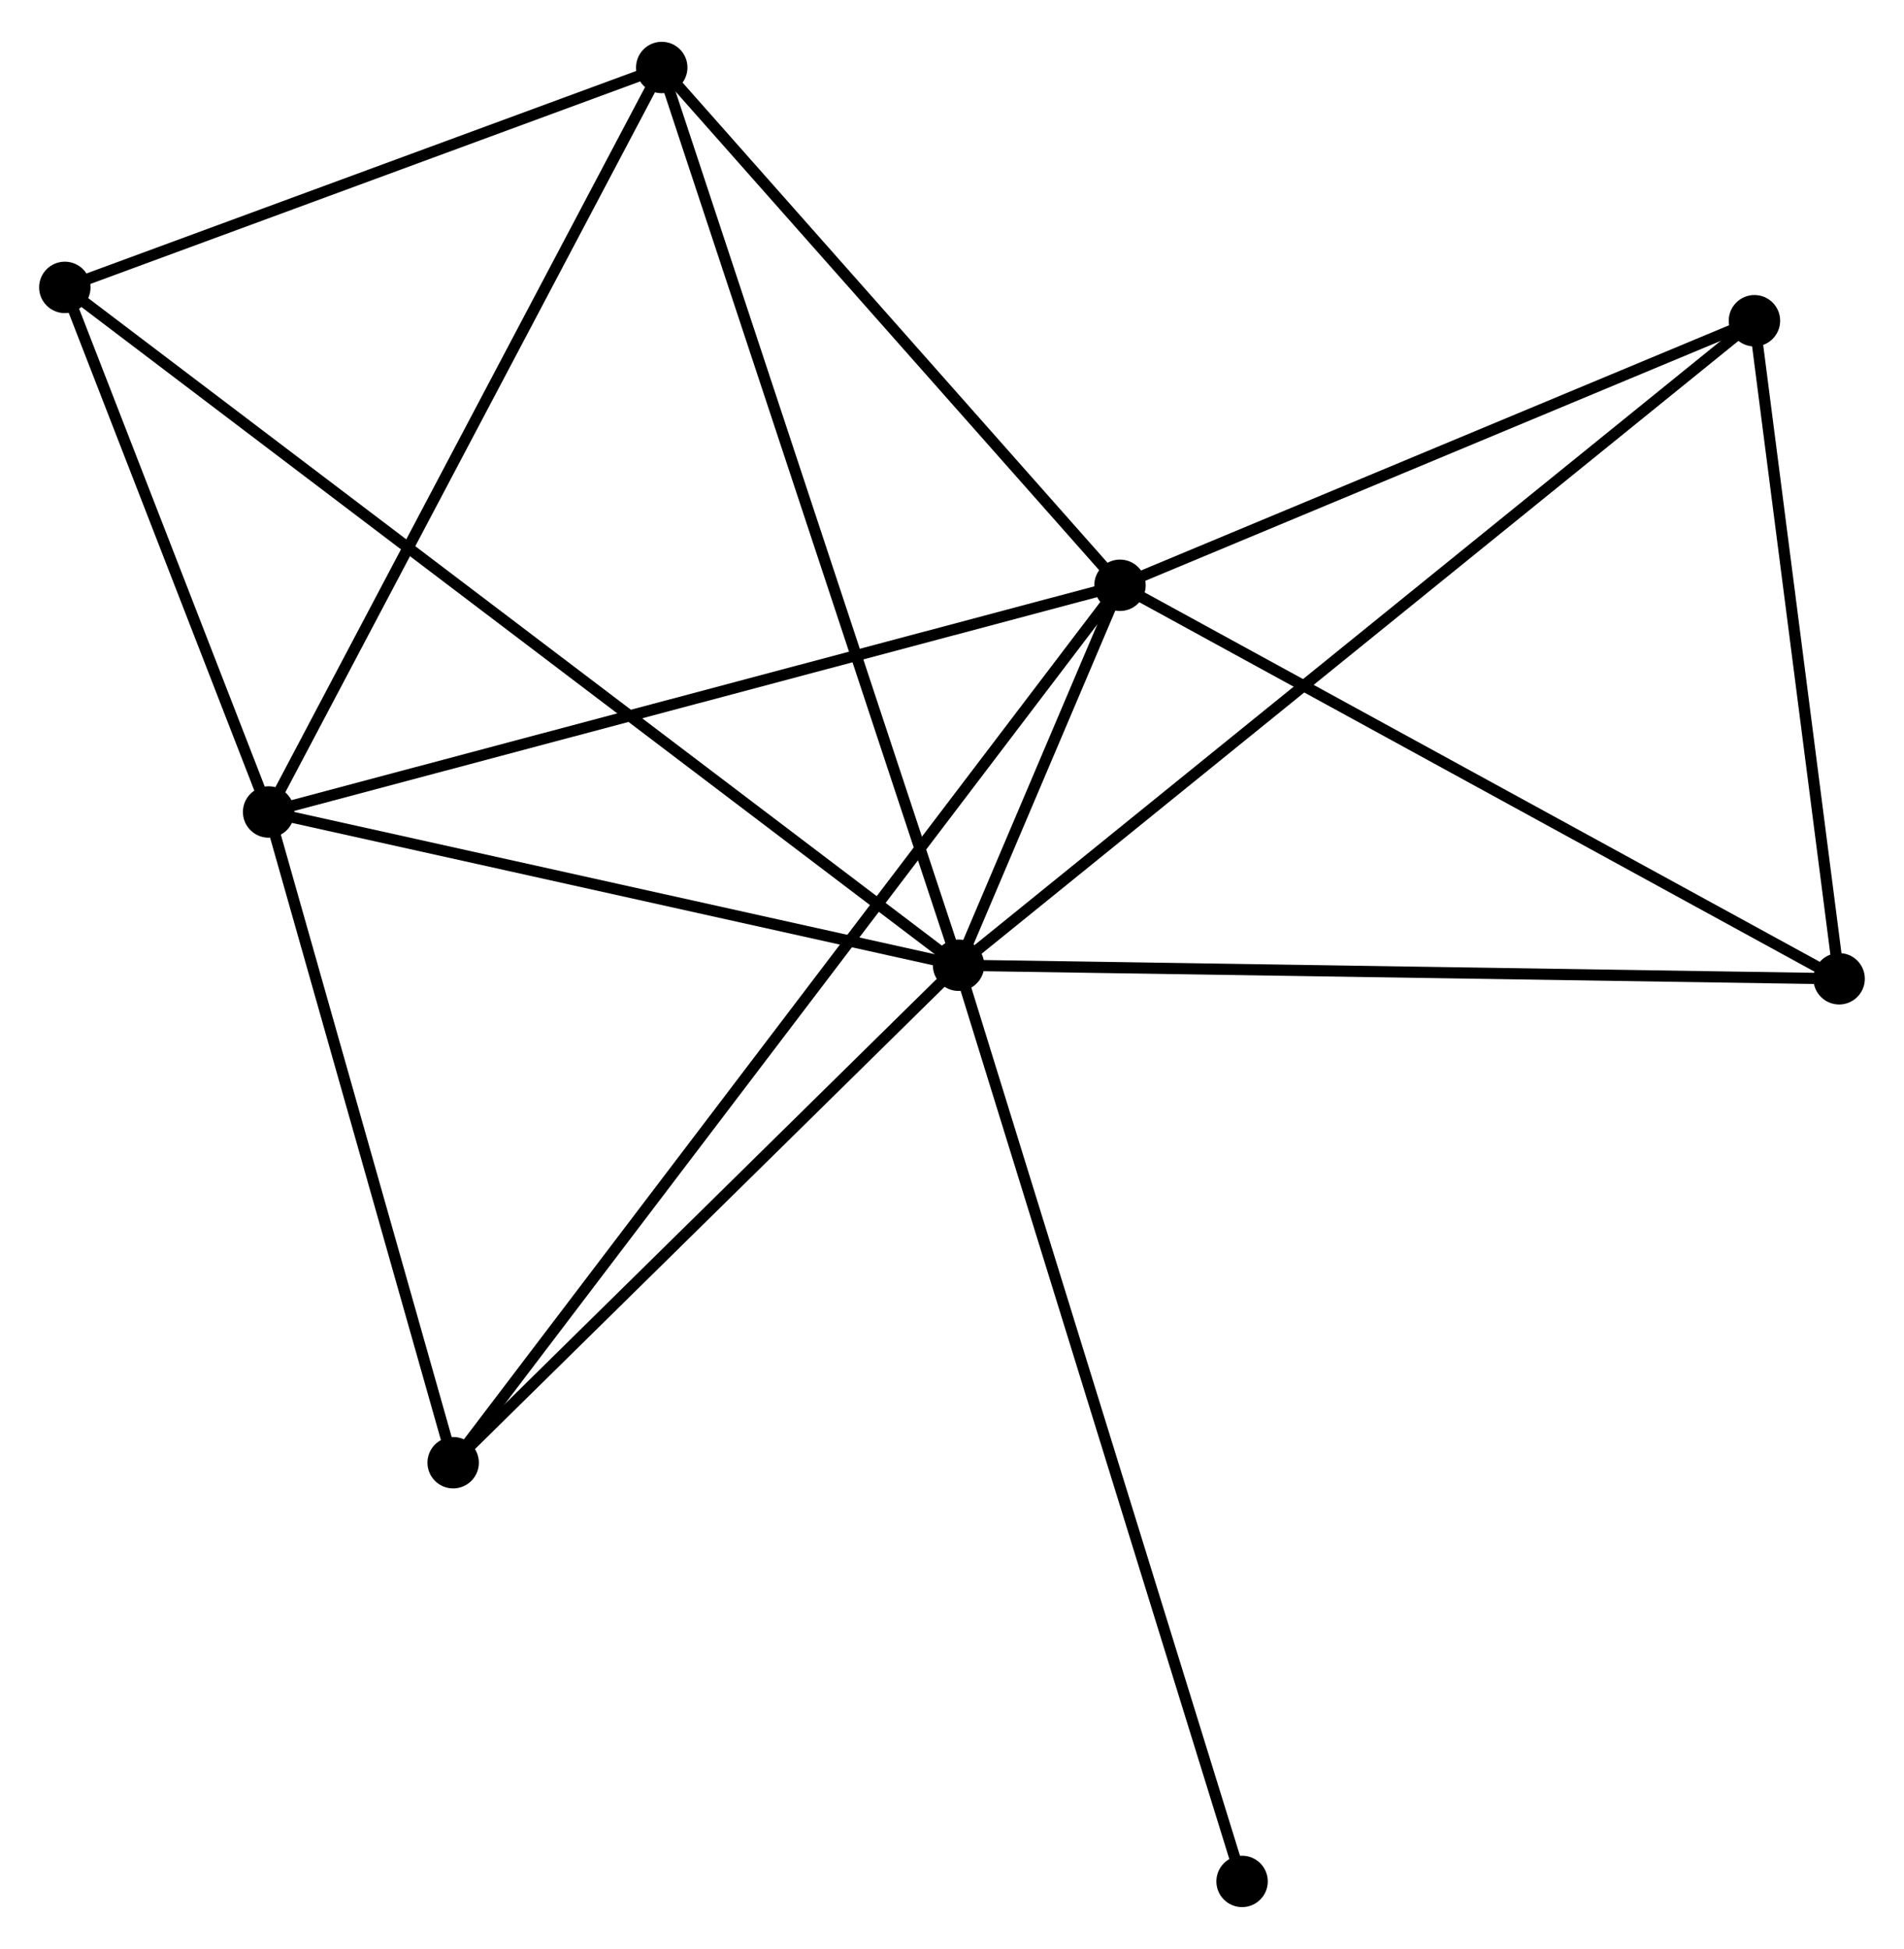 <?xml version="1.0" encoding="UTF-8" standalone="no"?>
<!DOCTYPE svg PUBLIC "-//W3C//DTD SVG 1.1//EN"
 "http://www.w3.org/Graphics/SVG/1.1/DTD/svg11.dtd">
<!-- Generated by graphviz version 2.36.0 (20140111.2315)
 -->
<!-- Title: %3 Pages: 1 -->
<svg width="170pt" height="174pt"
 viewBox="0.00 0.00 170.35 173.88" xmlns="http://www.w3.org/2000/svg" xmlns:xlink="http://www.w3.org/1999/xlink">
<g id="graph0" class="graph" transform="scale(1 1) rotate(0) translate(4 169.884)">
<title>%3</title>
<!-- 0 -->
<g id="node1" class="node"><title>0</title>
<ellipse fill="black" stroke="black" cx="81.761" cy="-83.767" rx="1.8" ry="1.8"/>
</g>
<!-- 1 -->
<g id="node2" class="node"><title>1</title>
<ellipse fill="black" stroke="black" cx="96.205" cy="-117.759" rx="1.8" ry="1.8"/>
</g>
<!-- 0&#45;&#45;1 -->
<g id="edge1" class="edge"><title>0&#45;&#45;1</title>
<path fill="none" stroke="black" d="M82.538,-85.594C85.069,-91.552 93.059,-110.355 95.494,-116.085"/>
</g>
<!-- 2 -->
<g id="node3" class="node"><title>2</title>
<ellipse fill="black" stroke="black" cx="20.033" cy="-97.477" rx="1.8" ry="1.8"/>
</g>
<!-- 0&#45;&#45;2 -->
<g id="edge2" class="edge"><title>0&#45;&#45;2</title>
<path fill="none" stroke="black" d="M79.98,-84.162C71.124,-86.129 31.869,-94.848 22.194,-96.997"/>
</g>
<!-- 3 -->
<g id="node4" class="node"><title>3</title>
<ellipse fill="black" stroke="black" cx="55.206" cy="-164.084" rx="1.8" ry="1.8"/>
</g>
<!-- 0&#45;&#45;3 -->
<g id="edge3" class="edge"><title>0&#45;&#45;3</title>
<path fill="none" stroke="black" d="M81.105,-85.752C77.431,-96.864 59.453,-151.238 55.839,-162.168"/>
</g>
<!-- 4 -->
<g id="node5" class="node"><title>4</title>
<ellipse fill="black" stroke="black" cx="152.969" cy="-141.428" rx="1.8" ry="1.8"/>
</g>
<!-- 0&#45;&#45;4 -->
<g id="edge4" class="edge"><title>0&#45;&#45;4</title>
<path fill="none" stroke="black" d="M83.248,-84.971C92.515,-92.475 142.246,-132.746 151.49,-140.231"/>
</g>
<!-- 5 -->
<g id="node6" class="node"><title>5</title>
<ellipse fill="black" stroke="black" cx="1.8" cy="-144.411" rx="1.8" ry="1.8"/>
</g>
<!-- 0&#45;&#45;5 -->
<g id="edge5" class="edge"><title>0&#45;&#45;5</title>
<path fill="none" stroke="black" d="M80.091,-85.033C69.685,-92.925 13.84,-135.279 3.461,-143.151"/>
</g>
<!-- 6 -->
<g id="node7" class="node"><title>6</title>
<ellipse fill="black" stroke="black" cx="36.544" cy="-39.26" rx="1.8" ry="1.8"/>
</g>
<!-- 0&#45;&#45;6 -->
<g id="edge6" class="edge"><title>0&#45;&#45;6</title>
<path fill="none" stroke="black" d="M80.257,-82.286C73.391,-75.528 45.073,-47.655 38.1,-40.792"/>
</g>
<!-- 7 -->
<g id="node8" class="node"><title>7</title>
<ellipse fill="black" stroke="black" cx="160.546" cy="-82.555" rx="1.8" ry="1.8"/>
</g>
<!-- 0&#45;&#45;7 -->
<g id="edge7" class="edge"><title>0&#45;&#45;7</title>
<path fill="none" stroke="black" d="M83.709,-83.737C94.609,-83.569 147.945,-82.749 158.666,-82.584"/>
</g>
<!-- 8 -->
<g id="node9" class="node"><title>8</title>
<ellipse fill="black" stroke="black" cx="107.128" cy="-1.8" rx="1.8" ry="1.8"/>
</g>
<!-- 0&#45;&#45;8 -->
<g id="edge8" class="edge"><title>0&#45;&#45;8</title>
<path fill="none" stroke="black" d="M82.388,-81.74C85.898,-70.4 103.071,-14.91 106.523,-3.755"/>
</g>
<!-- 1&#45;&#45;2 -->
<g id="edge9" class="edge"><title>1&#45;&#45;2</title>
<path fill="none" stroke="black" d="M94.322,-117.258C83.784,-114.452 32.216,-100.721 21.85,-97.961"/>
</g>
<!-- 1&#45;&#45;3 -->
<g id="edge10" class="edge"><title>1&#45;&#45;3</title>
<path fill="none" stroke="black" d="M94.841,-119.301C88.616,-126.334 62.939,-155.346 56.617,-162.489"/>
</g>
<!-- 1&#45;&#45;4 -->
<g id="edge11" class="edge"><title>1&#45;&#45;4</title>
<path fill="none" stroke="black" d="M98.094,-118.547C106.712,-122.14 142.262,-136.964 151.015,-140.614"/>
</g>
<!-- 1&#45;&#45;6 -->
<g id="edge12" class="edge"><title>1&#45;&#45;6</title>
<path fill="none" stroke="black" d="M94.959,-116.12C87.195,-105.904 45.527,-51.08 37.783,-40.89"/>
</g>
<!-- 1&#45;&#45;7 -->
<g id="edge13" class="edge"><title>1&#45;&#45;7</title>
<path fill="none" stroke="black" d="M97.796,-116.889C106.62,-112.061 149.5,-88.598 158.774,-83.524"/>
</g>
<!-- 2&#45;&#45;3 -->
<g id="edge14" class="edge"><title>2&#45;&#45;3</title>
<path fill="none" stroke="black" d="M20.902,-99.123C25.727,-108.258 49.168,-152.649 54.238,-162.25"/>
</g>
<!-- 2&#45;&#45;5 -->
<g id="edge15" class="edge"><title>2&#45;&#45;5</title>
<path fill="none" stroke="black" d="M19.25,-99.494C16.25,-107.214 5.519,-134.837 2.56,-142.454"/>
</g>
<!-- 2&#45;&#45;6 -->
<g id="edge16" class="edge"><title>2&#45;&#45;6</title>
<path fill="none" stroke="black" d="M20.582,-95.54C23.089,-86.701 33.429,-50.241 35.975,-41.264"/>
</g>
<!-- 3&#45;&#45;5 -->
<g id="edge17" class="edge"><title>3&#45;&#45;5</title>
<path fill="none" stroke="black" d="M53.429,-163.429C45.321,-160.442 11.873,-148.121 3.638,-145.088"/>
</g>
<!-- 4&#45;&#45;7 -->
<g id="edge18" class="edge"><title>4&#45;&#45;7</title>
<path fill="none" stroke="black" d="M153.221,-139.47C154.371,-130.531 159.116,-93.659 160.285,-84.581"/>
</g>
</g>
</svg>

